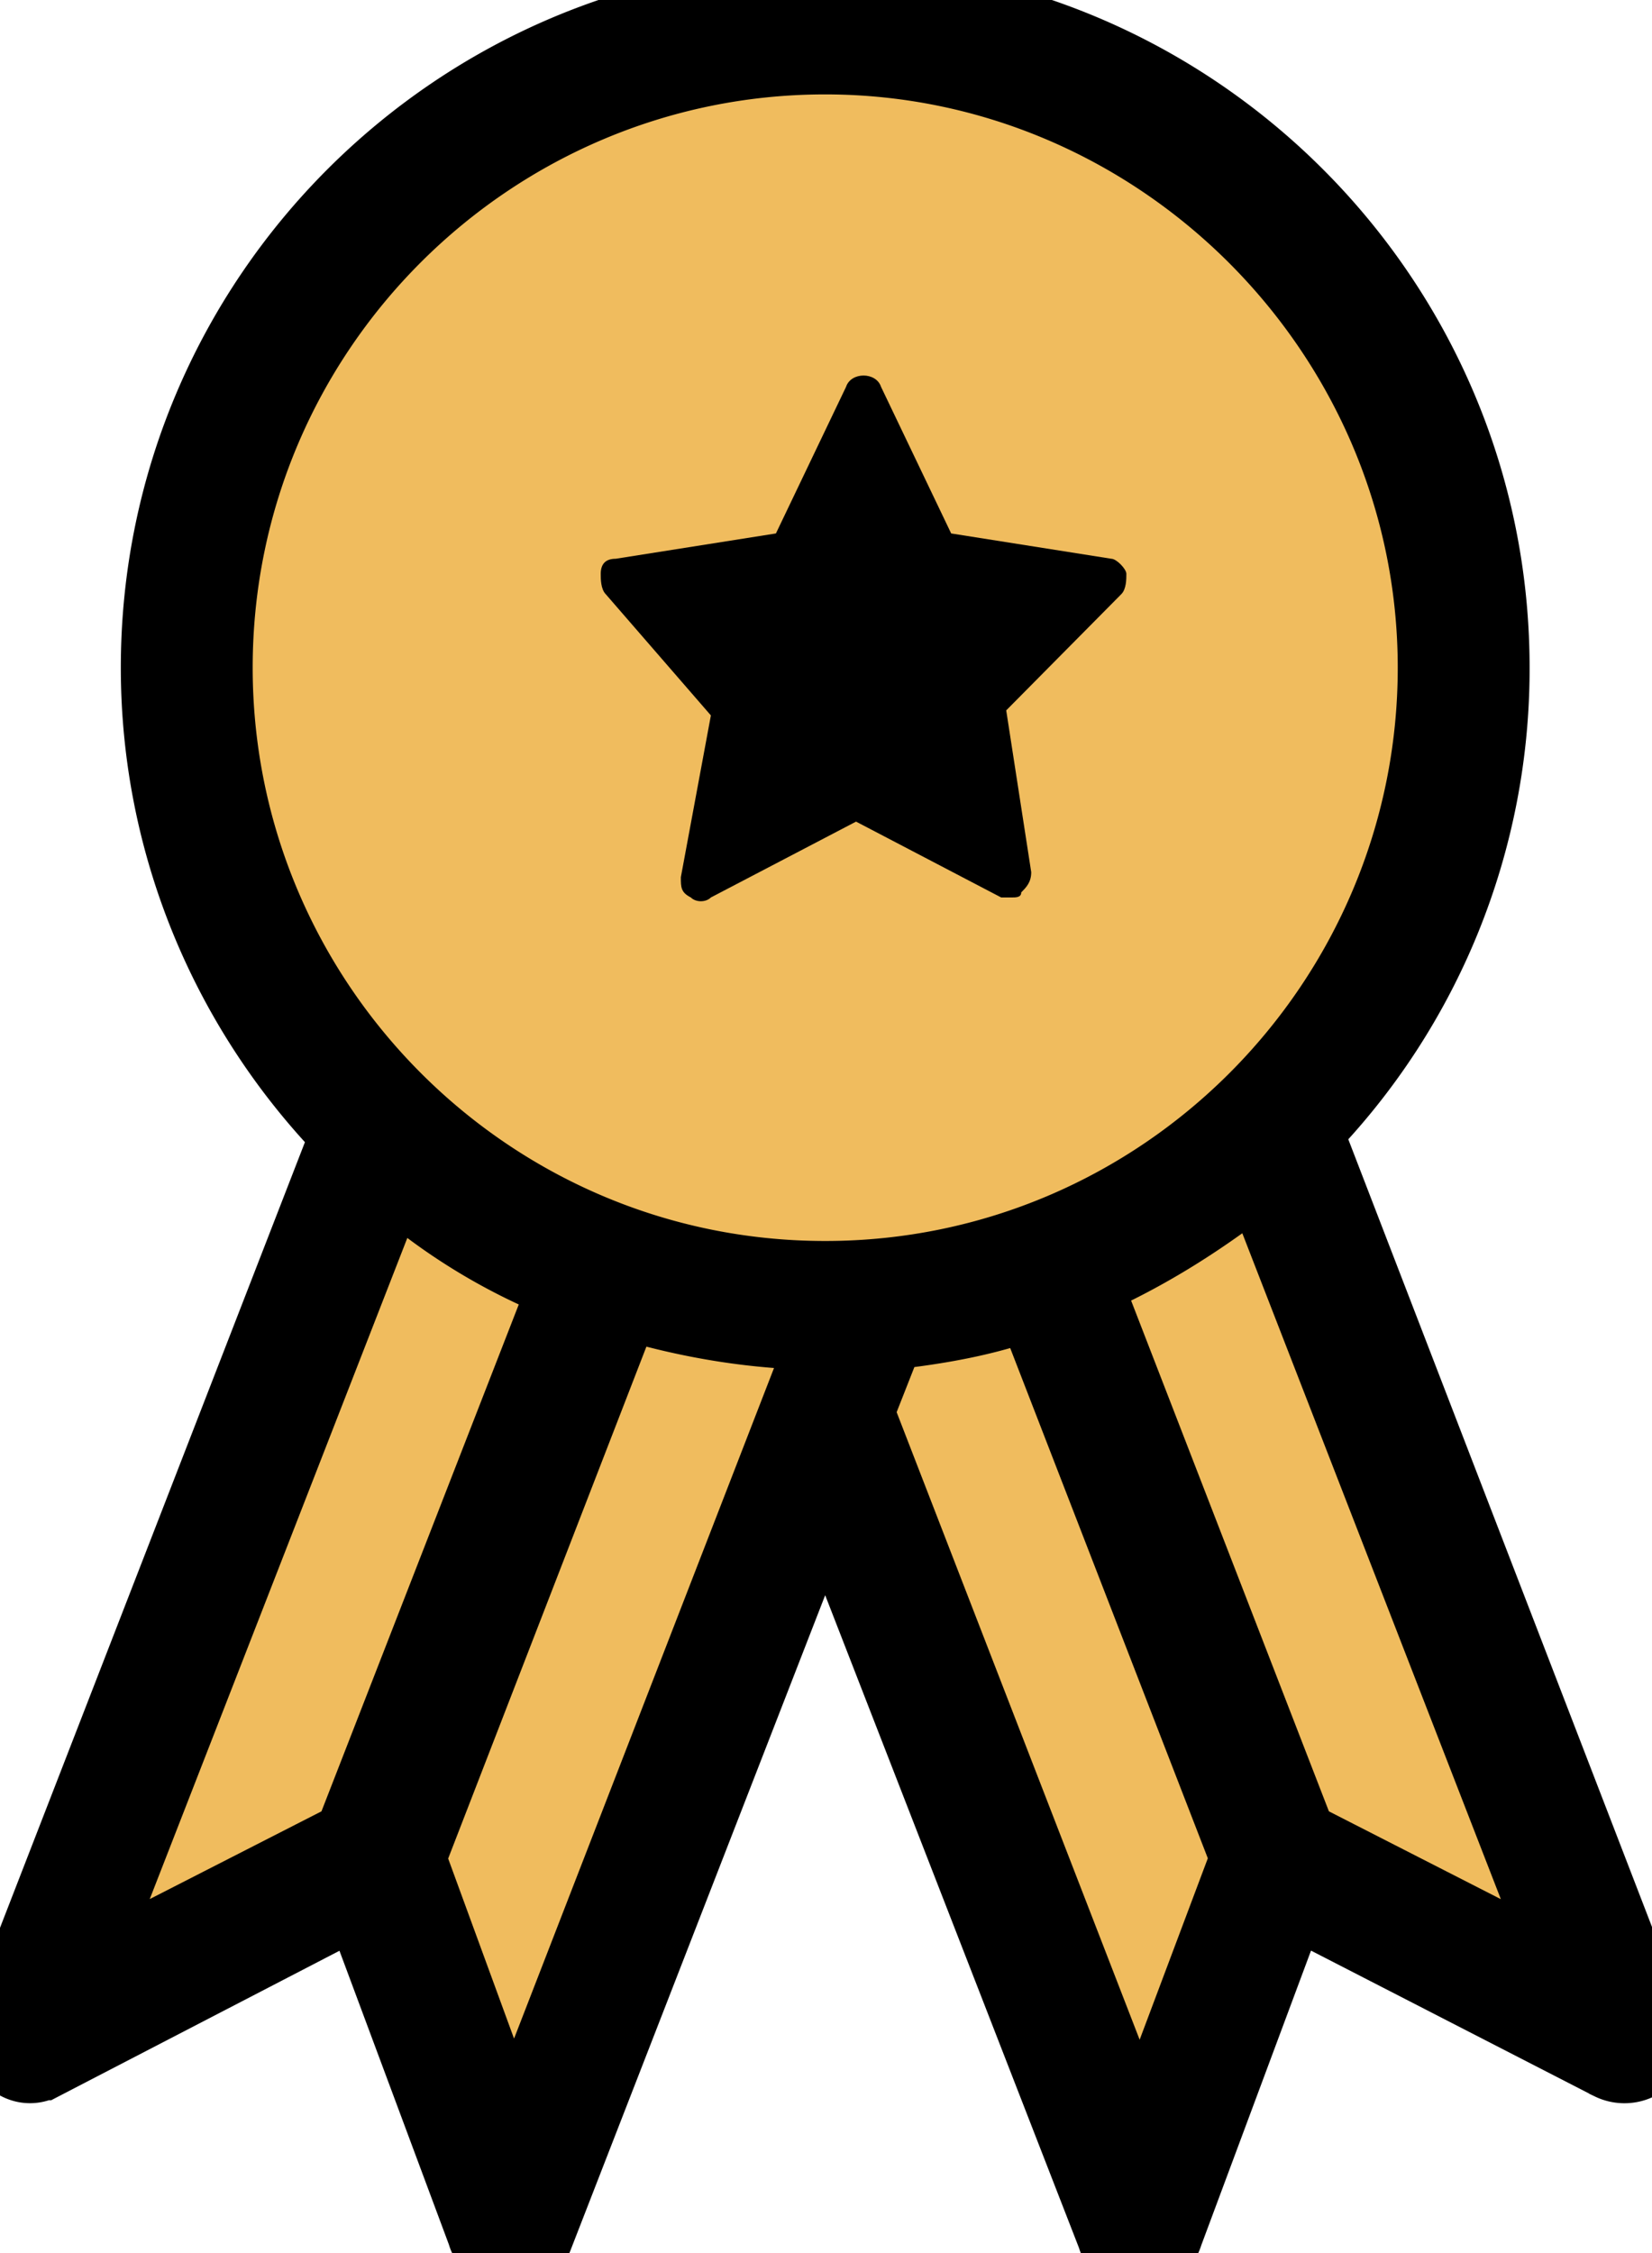 <svg xmlns="http://www.w3.org/2000/svg" width="22" height="30" viewBox="0 0 22 30">
    <g fill="none" fill-rule="evenodd">
        <path fill="#F0BC5E" d="M6.298 2.458l-3.5 3.992v5.045l2.312 4.401L1 26.443l3.582-1.348L6.87 29l3.98-9.432L15.057 29l1.804-3.905L21 26.443 16.862 15.28l2.039-3.313.382-3.466-1.188-3.86-2.157-2.184-2.993-1.208L10.04 1l-2.599.877z"/>
        <path fill="#000" fill-rule="nonzero" d="M9.467 9.526l-.4 2.154c0 .135 0 .202.133.27.067.067.2.067.267 0l1.933-1.01 1.933 1.01h.134c.066 0 .133 0 .133-.068.067-.067.133-.134.133-.269L13.4 9.459l1.533-1.548C15 7.844 15 7.71 15 7.641c0-.066-.133-.201-.2-.201l-2.133-.337-.934-1.952c-.066-.201-.4-.201-.466 0l-.934 1.952L8.2 7.44c-.133 0-.2.067-.2.202 0 .067 0 .202.067.27l1.4 1.614z"/>
        <path fill="#000" fill-rule="nonzero" stroke="#000" d="M.56 27.465l4.232-2.194 1.663 4.464c.037.152.188.227.34.265.15 0 .302-.113.34-.227l3.854-9.912 3.855 9.912c.037.151.189.227.34.227a.363.363 0 0 0 .34-.265l1.663-4.464 4.27 2.194a.405.405 0 0 0 .415-.038.427.427 0 0 0 .114-.416l-4.61-11.954A8.827 8.827 0 0 0 19.87 8.89c0-4.918-4.006-8.89-8.88-8.89-4.876 0-8.881 3.972-8.881 8.89 0 2.421.982 4.616 2.532 6.205L.03 26.974c-.076.15 0 .302.113.416.113.113.264.151.415.075zm6.272 1.097l-1.398-3.82 2.872-7.415c.87.264 1.776.416 2.721.416l-4.195 10.82zm8.352 0l-3.78-9.76.417-1.06c.68-.075 1.322-.188 1.927-.415l2.872 7.414-1.436 3.821zm5.744-2.232L17.3 24.477l-2.872-7.415c.87-.379 1.625-.87 2.343-1.438l4.157 10.706zM2.865 8.89c0-4.502 3.665-8.133 8.124-8.133 4.46 0 8.125 3.67 8.125 8.133 0 4.464-3.628 8.134-8.125 8.134s-8.124-3.67-8.124-8.134zm2.343 6.772A7.821 7.821 0 0 0 7.55 17.1l-2.872 7.377-3.627 1.853 4.157-10.668z"/>
    </g>
</svg>
